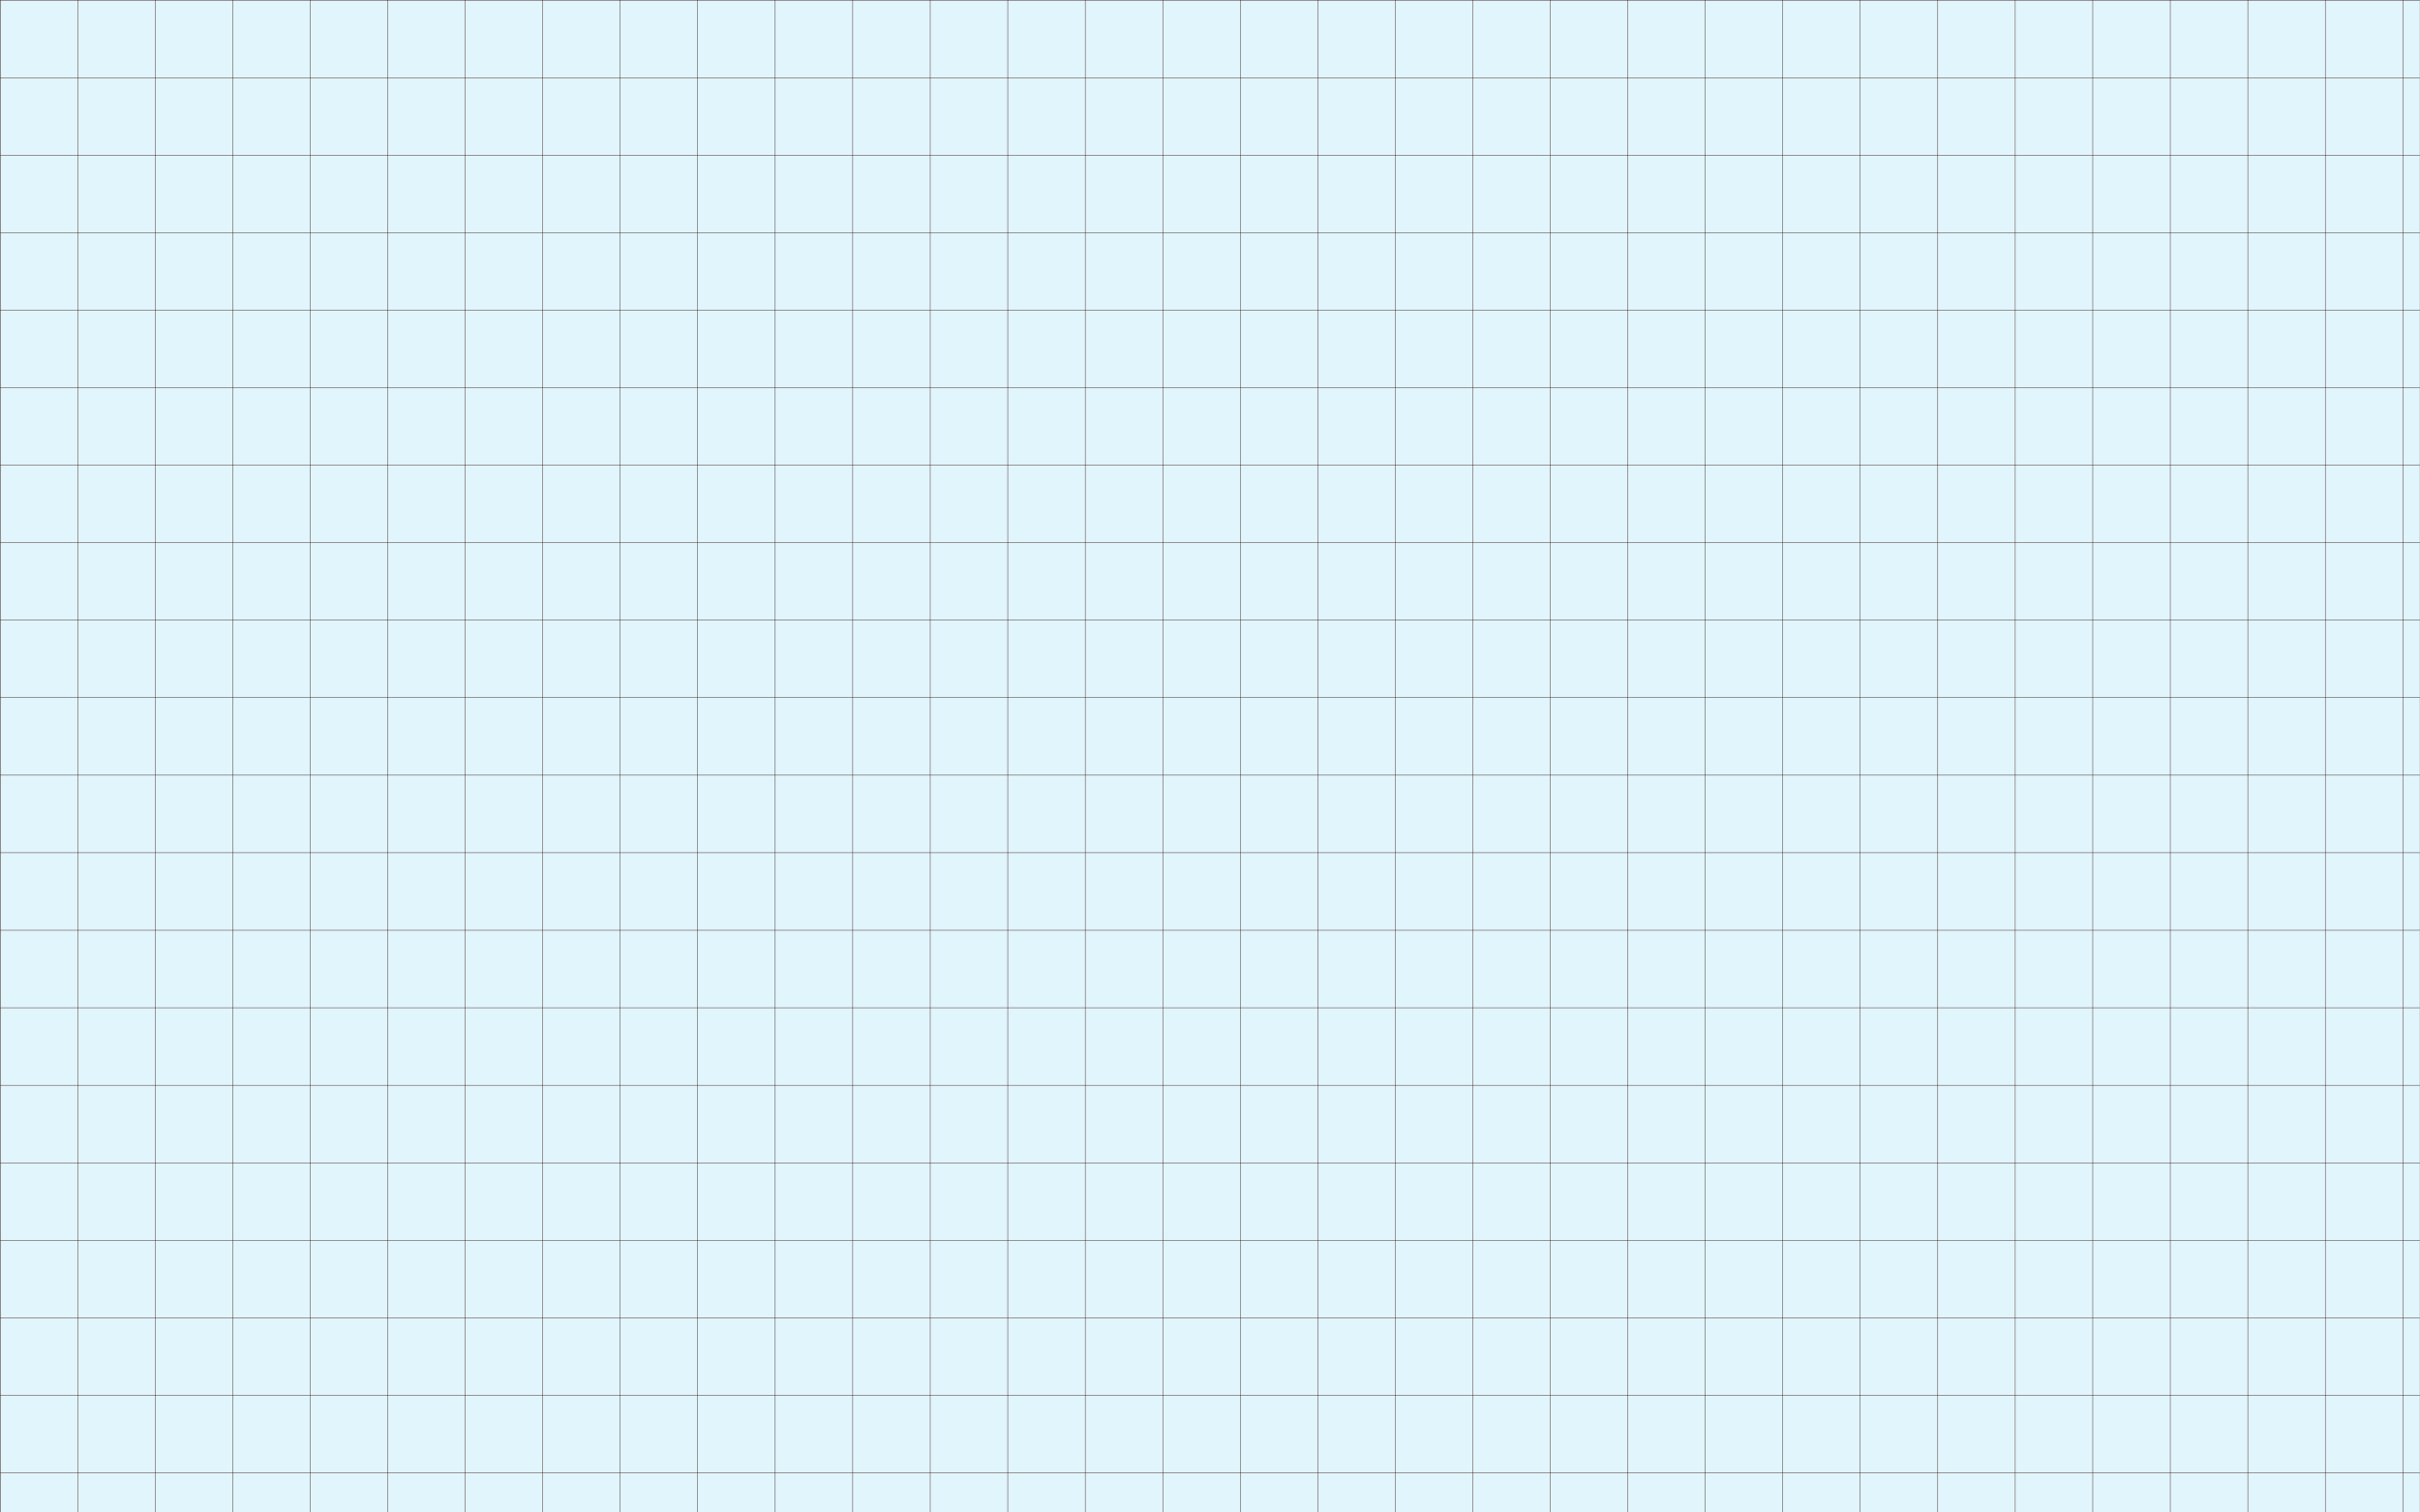 <svg xmlns="http://www.w3.org/2000/svg" xmlns:xlink="http://www.w3.org/1999/xlink" width="1280.2" height="800" viewBox="0 0 1280.2 800">
  <rect x="0" y="0" width="1280.2" height="800" fill="#808080" stroke="none"/>
  <defs>
    <style>
      .cls-1, .cls-4 {
        fill: none;
      }

      .cls-2 {
        fill: #e1f5fc;
      }

      .cls-3 {
        clip-path: url(#clip-path);
      }

      .cls-4 {
        stroke: #290000;
        stroke-width: 0.2px;
      }

      .cls-5 {
        clip-path: url(#clip-path-2);
      }
    </style>
    <clipPath id="clip-path">
      <rect class="cls-1" width="1280.2" height="800"/>
    </clipPath>
    <clipPath id="clip-path-2">
      <rect class="cls-1" width="800" height="1280"/>
    </clipPath>
  </defs>
  <g id="Background" transform="translate(0.1)">
    <rect id="Rectangle_169" data-name="Rectangle 169" class="cls-2" width="1280" height="800"/>
    <g id="Repeat_Grid_2" data-name="Repeat Grid 2" class="cls-3" transform="translate(-0.1)">
      <g transform="translate(0.1)">
        <line id="Line_4" data-name="Line 4" class="cls-4" y2="800"/>
      </g>
      <g transform="translate(41.1)">
        <line id="Line_4-2" data-name="Line 4" class="cls-4" y2="800"/>
      </g>
      <g transform="translate(82.1)">
        <line id="Line_4-3" data-name="Line 4" class="cls-4" y2="800"/>
      </g>
      <g transform="translate(123.1)">
        <line id="Line_4-4" data-name="Line 4" class="cls-4" y2="800"/>
      </g>
      <g transform="translate(164.1)">
        <line id="Line_4-5" data-name="Line 4" class="cls-4" y2="800"/>
      </g>
      <g transform="translate(205.1)">
        <line id="Line_4-6" data-name="Line 4" class="cls-4" y2="800"/>
      </g>
      <g transform="translate(246.1)">
        <line id="Line_4-7" data-name="Line 4" class="cls-4" y2="800"/>
      </g>
      <g transform="translate(287.1)">
        <line id="Line_4-8" data-name="Line 4" class="cls-4" y2="800"/>
      </g>
      <g transform="translate(328.1)">
        <line id="Line_4-9" data-name="Line 4" class="cls-4" y2="800"/>
      </g>
      <g transform="translate(369.1)">
        <line id="Line_4-10" data-name="Line 4" class="cls-4" y2="800"/>
      </g>
      <g transform="translate(410.1)">
        <line id="Line_4-11" data-name="Line 4" class="cls-4" y2="800"/>
      </g>
      <g transform="translate(451.1)">
        <line id="Line_4-12" data-name="Line 4" class="cls-4" y2="800"/>
      </g>
      <g transform="translate(492.1)">
        <line id="Line_4-13" data-name="Line 4" class="cls-4" y2="800"/>
      </g>
      <g transform="translate(533.1)">
        <line id="Line_4-14" data-name="Line 4" class="cls-4" y2="800"/>
      </g>
      <g transform="translate(574.1)">
        <line id="Line_4-15" data-name="Line 4" class="cls-4" y2="800"/>
      </g>
      <g transform="translate(615.1)">
        <line id="Line_4-16" data-name="Line 4" class="cls-4" y2="800"/>
      </g>
      <g transform="translate(656.1)">
        <line id="Line_4-17" data-name="Line 4" class="cls-4" y2="800"/>
      </g>
      <g transform="translate(697.1)">
        <line id="Line_4-18" data-name="Line 4" class="cls-4" y2="800"/>
      </g>
      <g transform="translate(738.1)">
        <line id="Line_4-19" data-name="Line 4" class="cls-4" y2="800"/>
      </g>
      <g transform="translate(779.1)">
        <line id="Line_4-20" data-name="Line 4" class="cls-4" y2="800"/>
      </g>
      <g transform="translate(820.1)">
        <line id="Line_4-21" data-name="Line 4" class="cls-4" y2="800"/>
      </g>
      <g transform="translate(861.1)">
        <line id="Line_4-22" data-name="Line 4" class="cls-4" y2="800"/>
      </g>
      <g transform="translate(902.1)">
        <line id="Line_4-23" data-name="Line 4" class="cls-4" y2="800"/>
      </g>
      <g transform="translate(943.1)">
        <line id="Line_4-24" data-name="Line 4" class="cls-4" y2="800"/>
      </g>
      <g transform="translate(984.1)">
        <line id="Line_4-25" data-name="Line 4" class="cls-4" y2="800"/>
      </g>
      <g transform="translate(1025.1)">
        <line id="Line_4-26" data-name="Line 4" class="cls-4" y2="800"/>
      </g>
      <g transform="translate(1066.1)">
        <line id="Line_4-27" data-name="Line 4" class="cls-4" y2="800"/>
      </g>
      <g transform="translate(1107.1)">
        <line id="Line_4-28" data-name="Line 4" class="cls-4" y2="800"/>
      </g>
      <g transform="translate(1148.1)">
        <line id="Line_4-29" data-name="Line 4" class="cls-4" y2="800"/>
      </g>
      <g transform="translate(1189.1)">
        <line id="Line_4-30" data-name="Line 4" class="cls-4" y2="800"/>
      </g>
      <g transform="translate(1230.1)">
        <line id="Line_4-31" data-name="Line 4" class="cls-4" y2="800"/>
      </g>
      <g transform="translate(1271.1)">
        <line id="Line_4-32" data-name="Line 4" class="cls-4" y2="800"/>
      </g>
    </g>
    <g id="Repeat_Grid_3" data-name="Repeat Grid 3" class="cls-5" transform="translate(1280) rotate(90)">
      <g transform="translate(0.1)">
        <line id="Line_4-33" data-name="Line 4" class="cls-4" y2="1280"/>
      </g>
      <g transform="translate(41.1)">
        <line id="Line_4-34" data-name="Line 4" class="cls-4" y2="1280"/>
      </g>
      <g transform="translate(82.1)">
        <line id="Line_4-35" data-name="Line 4" class="cls-4" y2="1280"/>
      </g>
      <g transform="translate(123.1)">
        <line id="Line_4-36" data-name="Line 4" class="cls-4" y2="1280"/>
      </g>
      <g transform="translate(164.1)">
        <line id="Line_4-37" data-name="Line 4" class="cls-4" y2="1280"/>
      </g>
      <g transform="translate(205.1)">
        <line id="Line_4-38" data-name="Line 4" class="cls-4" y2="1280"/>
      </g>
      <g transform="translate(246.1)">
        <line id="Line_4-39" data-name="Line 4" class="cls-4" y2="1280"/>
      </g>
      <g transform="translate(287.1)">
        <line id="Line_4-40" data-name="Line 4" class="cls-4" y2="1280"/>
      </g>
      <g transform="translate(328.1)">
        <line id="Line_4-41" data-name="Line 4" class="cls-4" y2="1280"/>
      </g>
      <g transform="translate(369.1)">
        <line id="Line_4-42" data-name="Line 4" class="cls-4" y2="1280"/>
      </g>
      <g transform="translate(410.1)">
        <line id="Line_4-43" data-name="Line 4" class="cls-4" y2="1280"/>
      </g>
      <g transform="translate(451.1)">
        <line id="Line_4-44" data-name="Line 4" class="cls-4" y2="1280"/>
      </g>
      <g transform="translate(492.1)">
        <line id="Line_4-45" data-name="Line 4" class="cls-4" y2="1280"/>
      </g>
      <g transform="translate(533.1)">
        <line id="Line_4-46" data-name="Line 4" class="cls-4" y2="1280"/>
      </g>
      <g transform="translate(574.1)">
        <line id="Line_4-47" data-name="Line 4" class="cls-4" y2="1280"/>
      </g>
      <g transform="translate(615.1)">
        <line id="Line_4-48" data-name="Line 4" class="cls-4" y2="1280"/>
      </g>
      <g transform="translate(656.1)">
        <line id="Line_4-49" data-name="Line 4" class="cls-4" y2="1280"/>
      </g>
      <g transform="translate(697.1)">
        <line id="Line_4-50" data-name="Line 4" class="cls-4" y2="1280"/>
      </g>
      <g transform="translate(738.1)">
        <line id="Line_4-51" data-name="Line 4" class="cls-4" y2="1280"/>
      </g>
      <g transform="translate(779.1)">
        <line id="Line_4-52" data-name="Line 4" class="cls-4" y2="1280"/>
      </g>
    </g>
  </g>
</svg>
